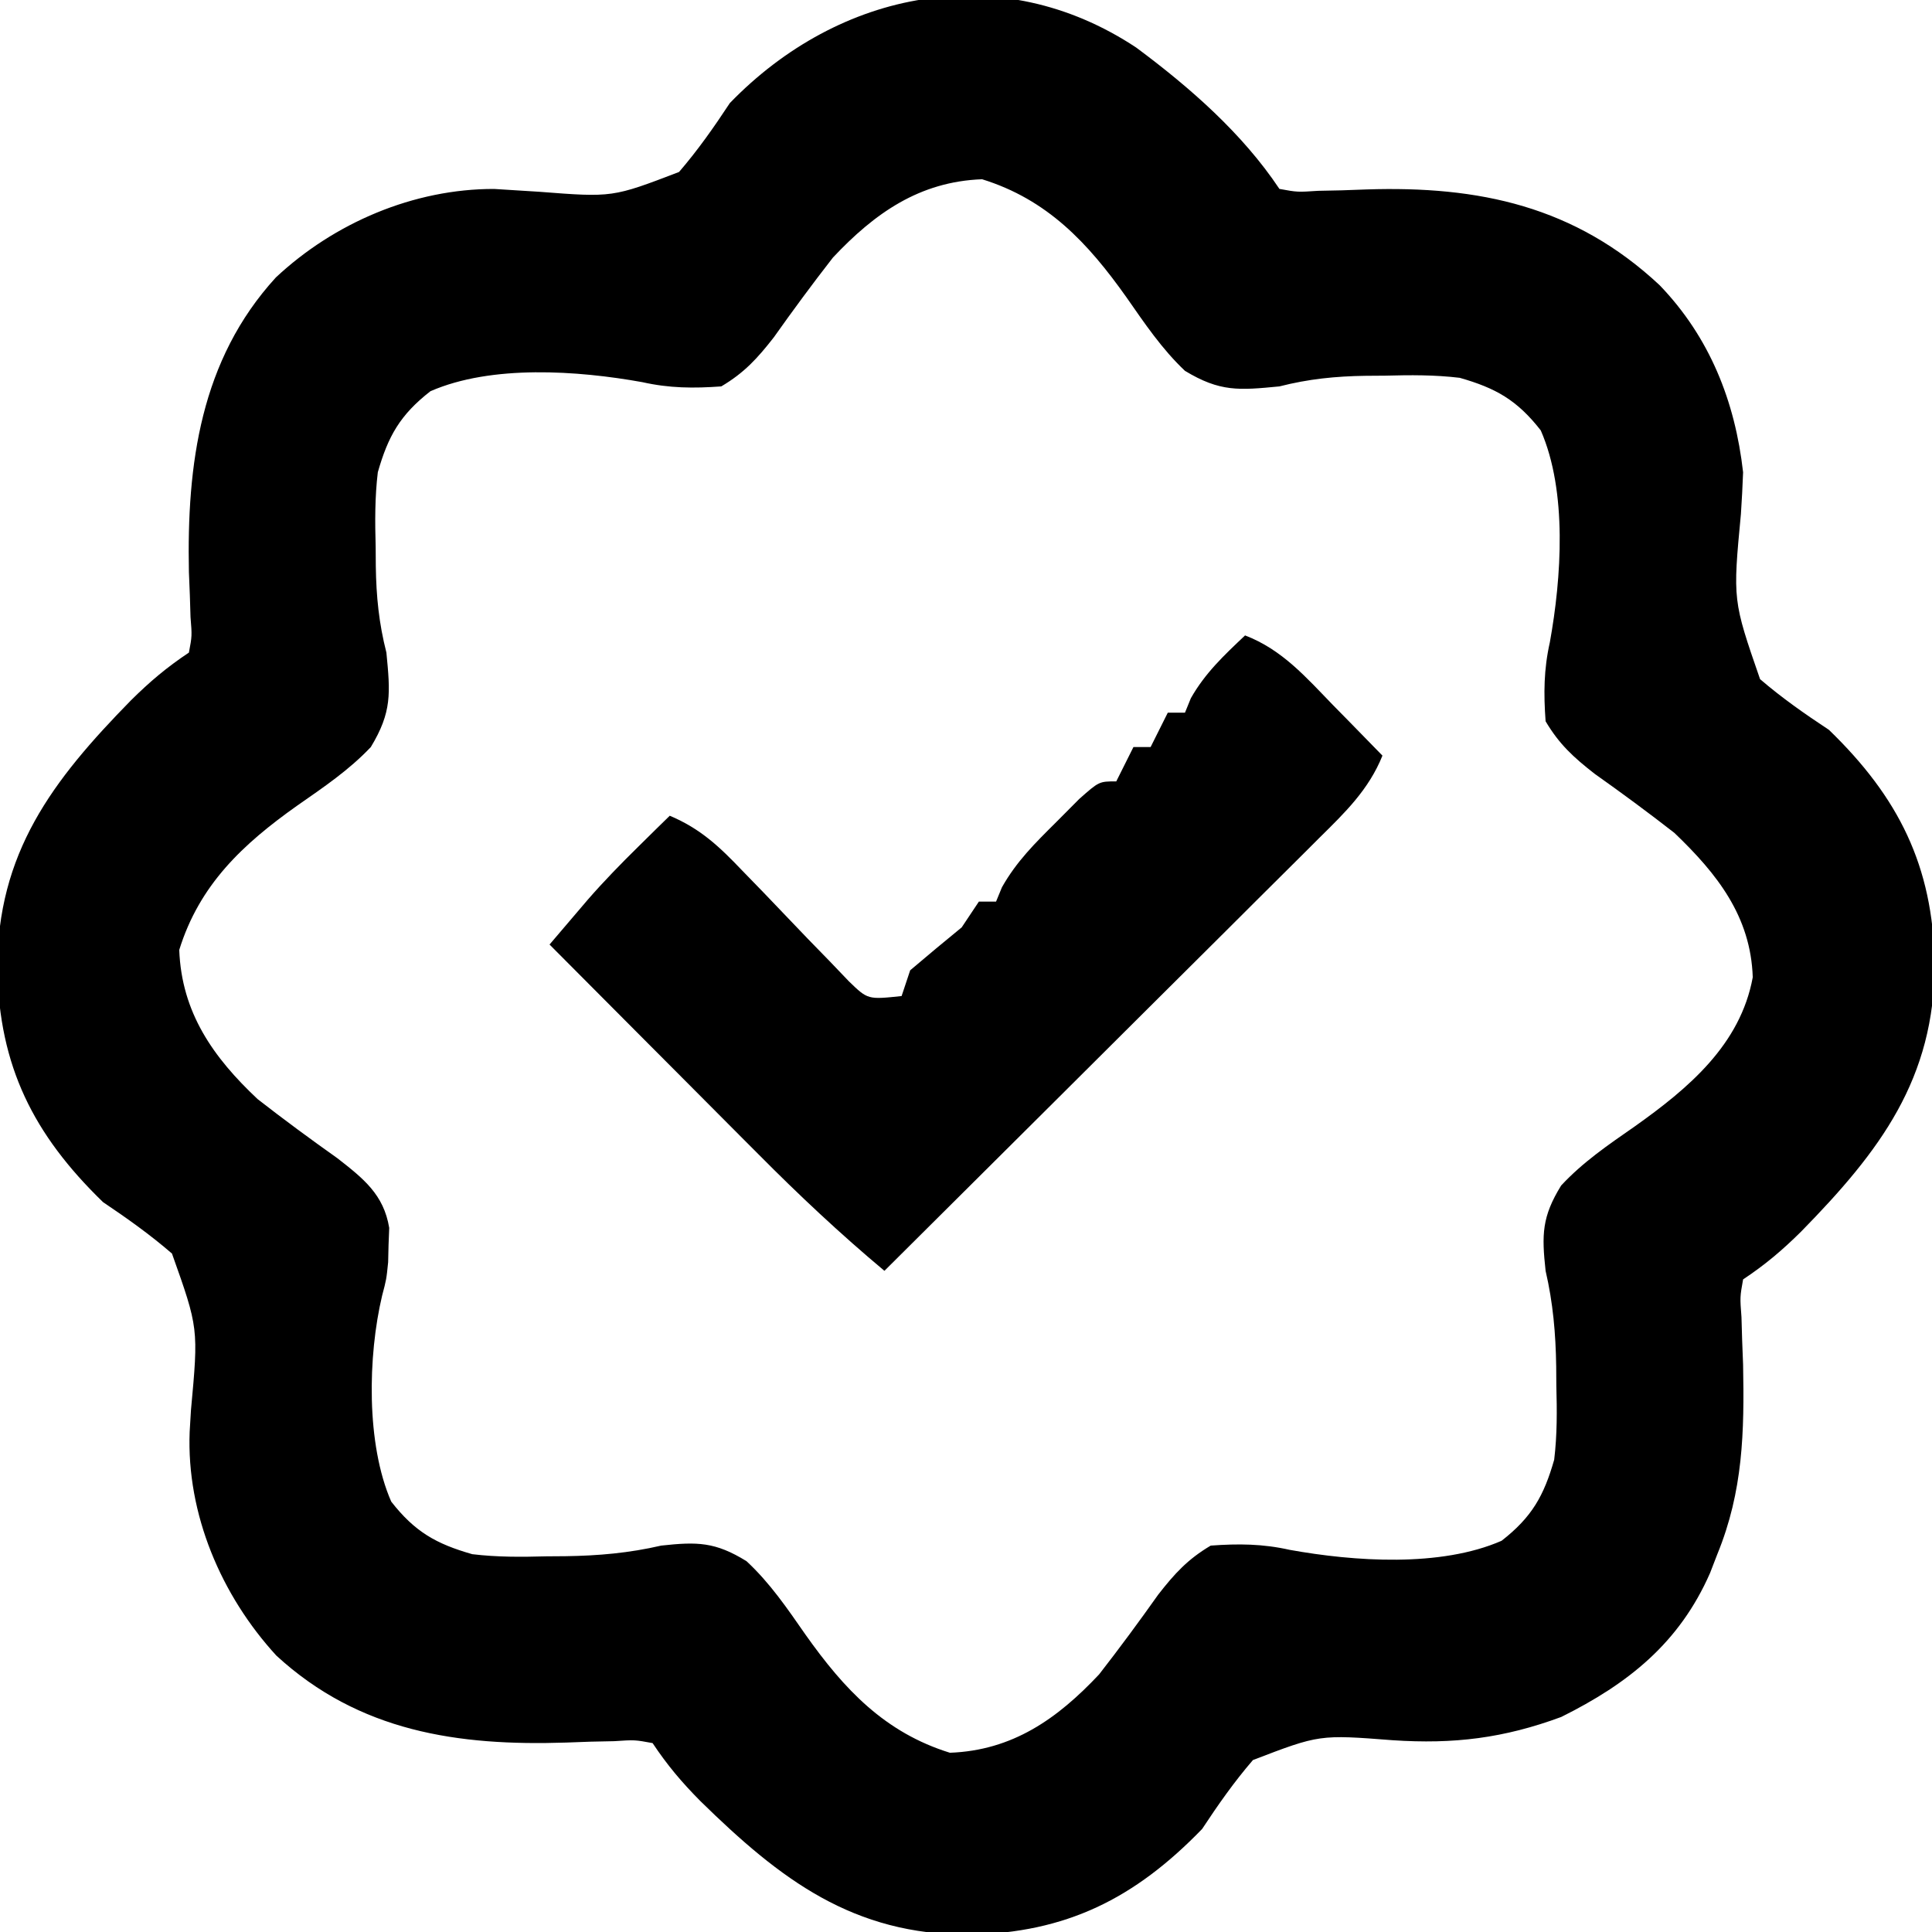 <?xml version="1.0" encoding="UTF-8"?>
<svg version="1.1" xmlns="http://www.w3.org/2000/svg" width="225" height="225">
<path d="M0 0 C6.225 4.626 12.354 9.98 16.672 16.457 C18.767 16.84 18.767 16.84 21.18 16.68 C22.085 16.661 22.99 16.642 23.922 16.623 C24.871 16.589 25.819 16.555 26.797 16.52 C39.921 16.09 51.107 18.471 60.953 27.672 C66.781 33.725 69.74 41.191 70.672 49.457 C70.613 51.079 70.526 52.701 70.418 54.32 C69.468 64.363 69.468 64.363 72.648 73.551 C75.214 75.752 77.853 77.597 80.672 79.457 C88.795 87.321 92.764 95.289 92.984 106.582 C92.999 120.119 86.598 128.533 77.422 137.895 C75.218 140.076 73.271 141.724 70.672 143.457 C70.305 145.504 70.305 145.504 70.484 147.859 C70.51 148.745 70.535 149.63 70.562 150.542 C70.598 151.483 70.634 152.425 70.672 153.395 C70.822 161.22 70.678 168.109 67.672 175.457 C67.393 176.178 67.115 176.898 66.828 177.641 C63.258 185.782 57.317 190.528 49.492 194.414 C42.802 196.888 36.974 197.6 29.87 197.123 C21.332 196.462 21.332 196.462 13.59 199.43 C11.38 201.995 9.535 204.634 7.672 207.457 C-0.192 215.58 -8.16 219.549 -19.453 219.77 C-32.99 219.784 -41.404 213.383 -50.766 204.207 C-52.947 202.004 -54.595 200.056 -56.328 197.457 C-58.407 197.074 -58.407 197.074 -60.801 197.234 C-61.701 197.253 -62.602 197.272 -63.529 197.291 C-64.474 197.325 -65.418 197.359 -66.391 197.395 C-78.976 197.81 -90.496 196.14 -100.141 187.27 C-106.569 180.265 -110.616 170.784 -110.24 161.209 C-110.19 160.38 -110.141 159.55 -110.09 158.695 C-109.207 149.141 -109.207 149.141 -112.301 140.445 C-114.868 138.227 -117.515 136.35 -120.328 134.457 C-128.447 126.582 -132.42 118.633 -132.641 107.332 C-132.655 93.795 -126.254 85.381 -117.078 76.02 C-114.875 73.838 -112.927 72.19 -110.328 70.457 C-109.962 68.525 -109.962 68.525 -110.141 66.309 C-110.166 65.474 -110.192 64.639 -110.218 63.778 C-110.254 62.889 -110.291 61.999 -110.328 61.082 C-110.583 48.522 -108.987 36.378 -100.203 26.77 C-93.405 20.407 -84.148 16.445 -74.782 16.462 C-73.029 16.563 -71.277 16.673 -69.526 16.791 C-60.988 17.452 -60.988 17.452 -53.246 14.484 C-51.037 11.919 -49.191 9.28 -47.328 6.457 C-34.589 -6.701 -15.796 -10.469 0 0 Z M-35.328 24.457 C-37.705 27.508 -39.979 30.593 -42.215 33.75 C-44.138 36.214 -45.654 37.873 -48.328 39.457 C-51.552 39.691 -54.373 39.672 -57.531 38.961 C-65.019 37.612 -75.075 36.902 -82.203 40.02 C-85.733 42.773 -87.128 45.25 -88.328 49.457 C-88.677 52.369 -88.66 55.216 -88.578 58.145 C-88.573 58.89 -88.568 59.636 -88.562 60.404 C-88.512 63.926 -88.195 67.063 -87.328 70.457 C-86.871 75.185 -86.672 77.371 -89.141 81.457 C-91.693 84.155 -94.665 86.151 -97.703 88.27 C-104.071 92.778 -109.099 97.496 -111.453 105.082 C-111.183 112.376 -107.504 117.592 -102.328 122.457 C-99.277 124.834 -96.192 127.108 -93.035 129.344 C-90.013 131.703 -87.639 133.56 -87 137.457 C-87.026 138.117 -87.052 138.777 -87.078 139.457 C-87.101 140.447 -87.101 140.447 -87.125 141.457 C-87.328 143.457 -87.328 143.457 -87.826 145.343 C-89.494 152.365 -89.703 162.628 -86.766 169.332 C-84.013 172.861 -81.534 174.254 -77.328 175.457 C-74.437 175.806 -71.611 175.789 -68.703 175.707 C-67.966 175.702 -67.228 175.697 -66.469 175.691 C-62.636 175.636 -59.059 175.322 -55.328 174.457 C-51.113 173.997 -49.033 174.022 -45.391 176.27 C-42.65 178.815 -40.647 181.77 -38.516 184.832 C-34.007 191.2 -29.29 196.228 -21.703 198.582 C-14.409 198.312 -9.193 194.633 -4.328 189.457 C-1.951 186.406 0.323 183.321 2.559 180.164 C4.482 177.7 5.998 176.041 8.672 174.457 C11.896 174.223 14.717 174.242 17.875 174.953 C25.363 176.302 35.418 177.012 42.547 173.895 C46.076 171.142 47.469 168.662 48.672 164.457 C49.021 161.566 49.004 158.74 48.922 155.832 C48.914 154.726 48.914 154.726 48.906 153.598 C48.851 149.765 48.536 146.188 47.672 142.457 C47.212 138.242 47.237 136.162 49.484 132.52 C52.03 129.779 54.985 127.776 58.047 125.645 C64.272 121.228 70.358 116.141 71.797 108.27 C71.564 101.171 67.648 96.221 62.672 91.457 C59.622 89.077 56.536 86.806 53.379 84.57 C50.915 82.647 49.256 81.131 47.672 78.457 C47.437 75.233 47.457 72.412 48.168 69.254 C49.517 61.766 50.227 51.711 47.109 44.582 C44.356 41.053 41.879 39.658 37.672 38.457 C34.76 38.108 31.913 38.125 28.984 38.207 C28.239 38.212 27.493 38.217 26.725 38.223 C23.203 38.273 20.066 38.591 16.672 39.457 C11.944 39.915 9.758 40.113 5.672 37.645 C2.974 35.092 0.978 32.12 -1.141 29.082 C-5.65 22.714 -10.367 17.686 -17.953 15.332 C-25.248 15.602 -30.463 19.281 -35.328 24.457 Z " fill="#000000" transform="translate(132.328,5.543)"/>
<path d="M0 0 C4.325 1.659 7.094 4.871 10.25 8.125 C10.804 8.688 11.359 9.252 11.93 9.832 C13.291 11.217 14.646 12.608 16 14 C14.399 17.975 11.629 20.64 8.632 23.595 C8.086 24.142 7.539 24.688 6.976 25.252 C5.174 27.053 3.364 28.847 1.555 30.641 C0.302 31.89 -0.951 33.14 -2.203 34.39 C-5.497 37.676 -8.796 40.956 -12.097 44.234 C-15.465 47.582 -18.828 50.936 -22.191 54.289 C-28.789 60.865 -35.392 67.434 -42 74 C-47.148 69.694 -51.958 65.177 -56.684 60.414 C-57.384 59.712 -58.084 59.01 -58.806 58.287 C-61.019 56.069 -63.228 53.847 -65.438 51.625 C-66.947 50.11 -68.457 48.596 -69.967 47.082 C-73.647 43.391 -77.325 39.696 -81 36 C-80.05 34.883 -79.098 33.767 -78.146 32.652 C-77.616 32.031 -77.086 31.409 -76.541 30.769 C-74.656 28.606 -72.671 26.573 -70.625 24.562 C-69.592 23.543 -69.592 23.543 -68.539 22.504 C-68.031 22.008 -67.523 21.511 -67 21 C-63.437 22.504 -61.251 24.567 -58.594 27.352 C-57.767 28.202 -56.941 29.053 -56.09 29.93 C-54.359 31.731 -52.633 33.535 -50.91 35.344 C-50.084 36.192 -49.258 37.04 -48.406 37.914 C-47.657 38.697 -46.907 39.481 -46.135 40.288 C-43.936 42.417 -43.936 42.417 -40 42 C-39.67 41.01 -39.34 40.02 -39 39 C-37.017 37.313 -35.017 35.646 -33 34 C-32.34 33.01 -31.68 32.02 -31 31 C-30.34 31 -29.68 31 -29 31 C-28.773 30.448 -28.546 29.897 -28.312 29.328 C-26.613 26.313 -24.452 24.188 -22 21.75 C-21.113 20.858 -20.226 19.966 -19.312 19.047 C-17 17 -17 17 -15 17 C-14.34 15.68 -13.68 14.36 -13 13 C-12.34 13 -11.68 13 -11 13 C-10.34 11.68 -9.68 10.36 -9 9 C-8.34 9 -7.68 9 -7 9 C-6.773 8.443 -6.546 7.886 -6.312 7.312 C-4.641 4.368 -2.447 2.318 0 0 Z " fill="#000000" transform="translate(145,74)"/>
</svg>
